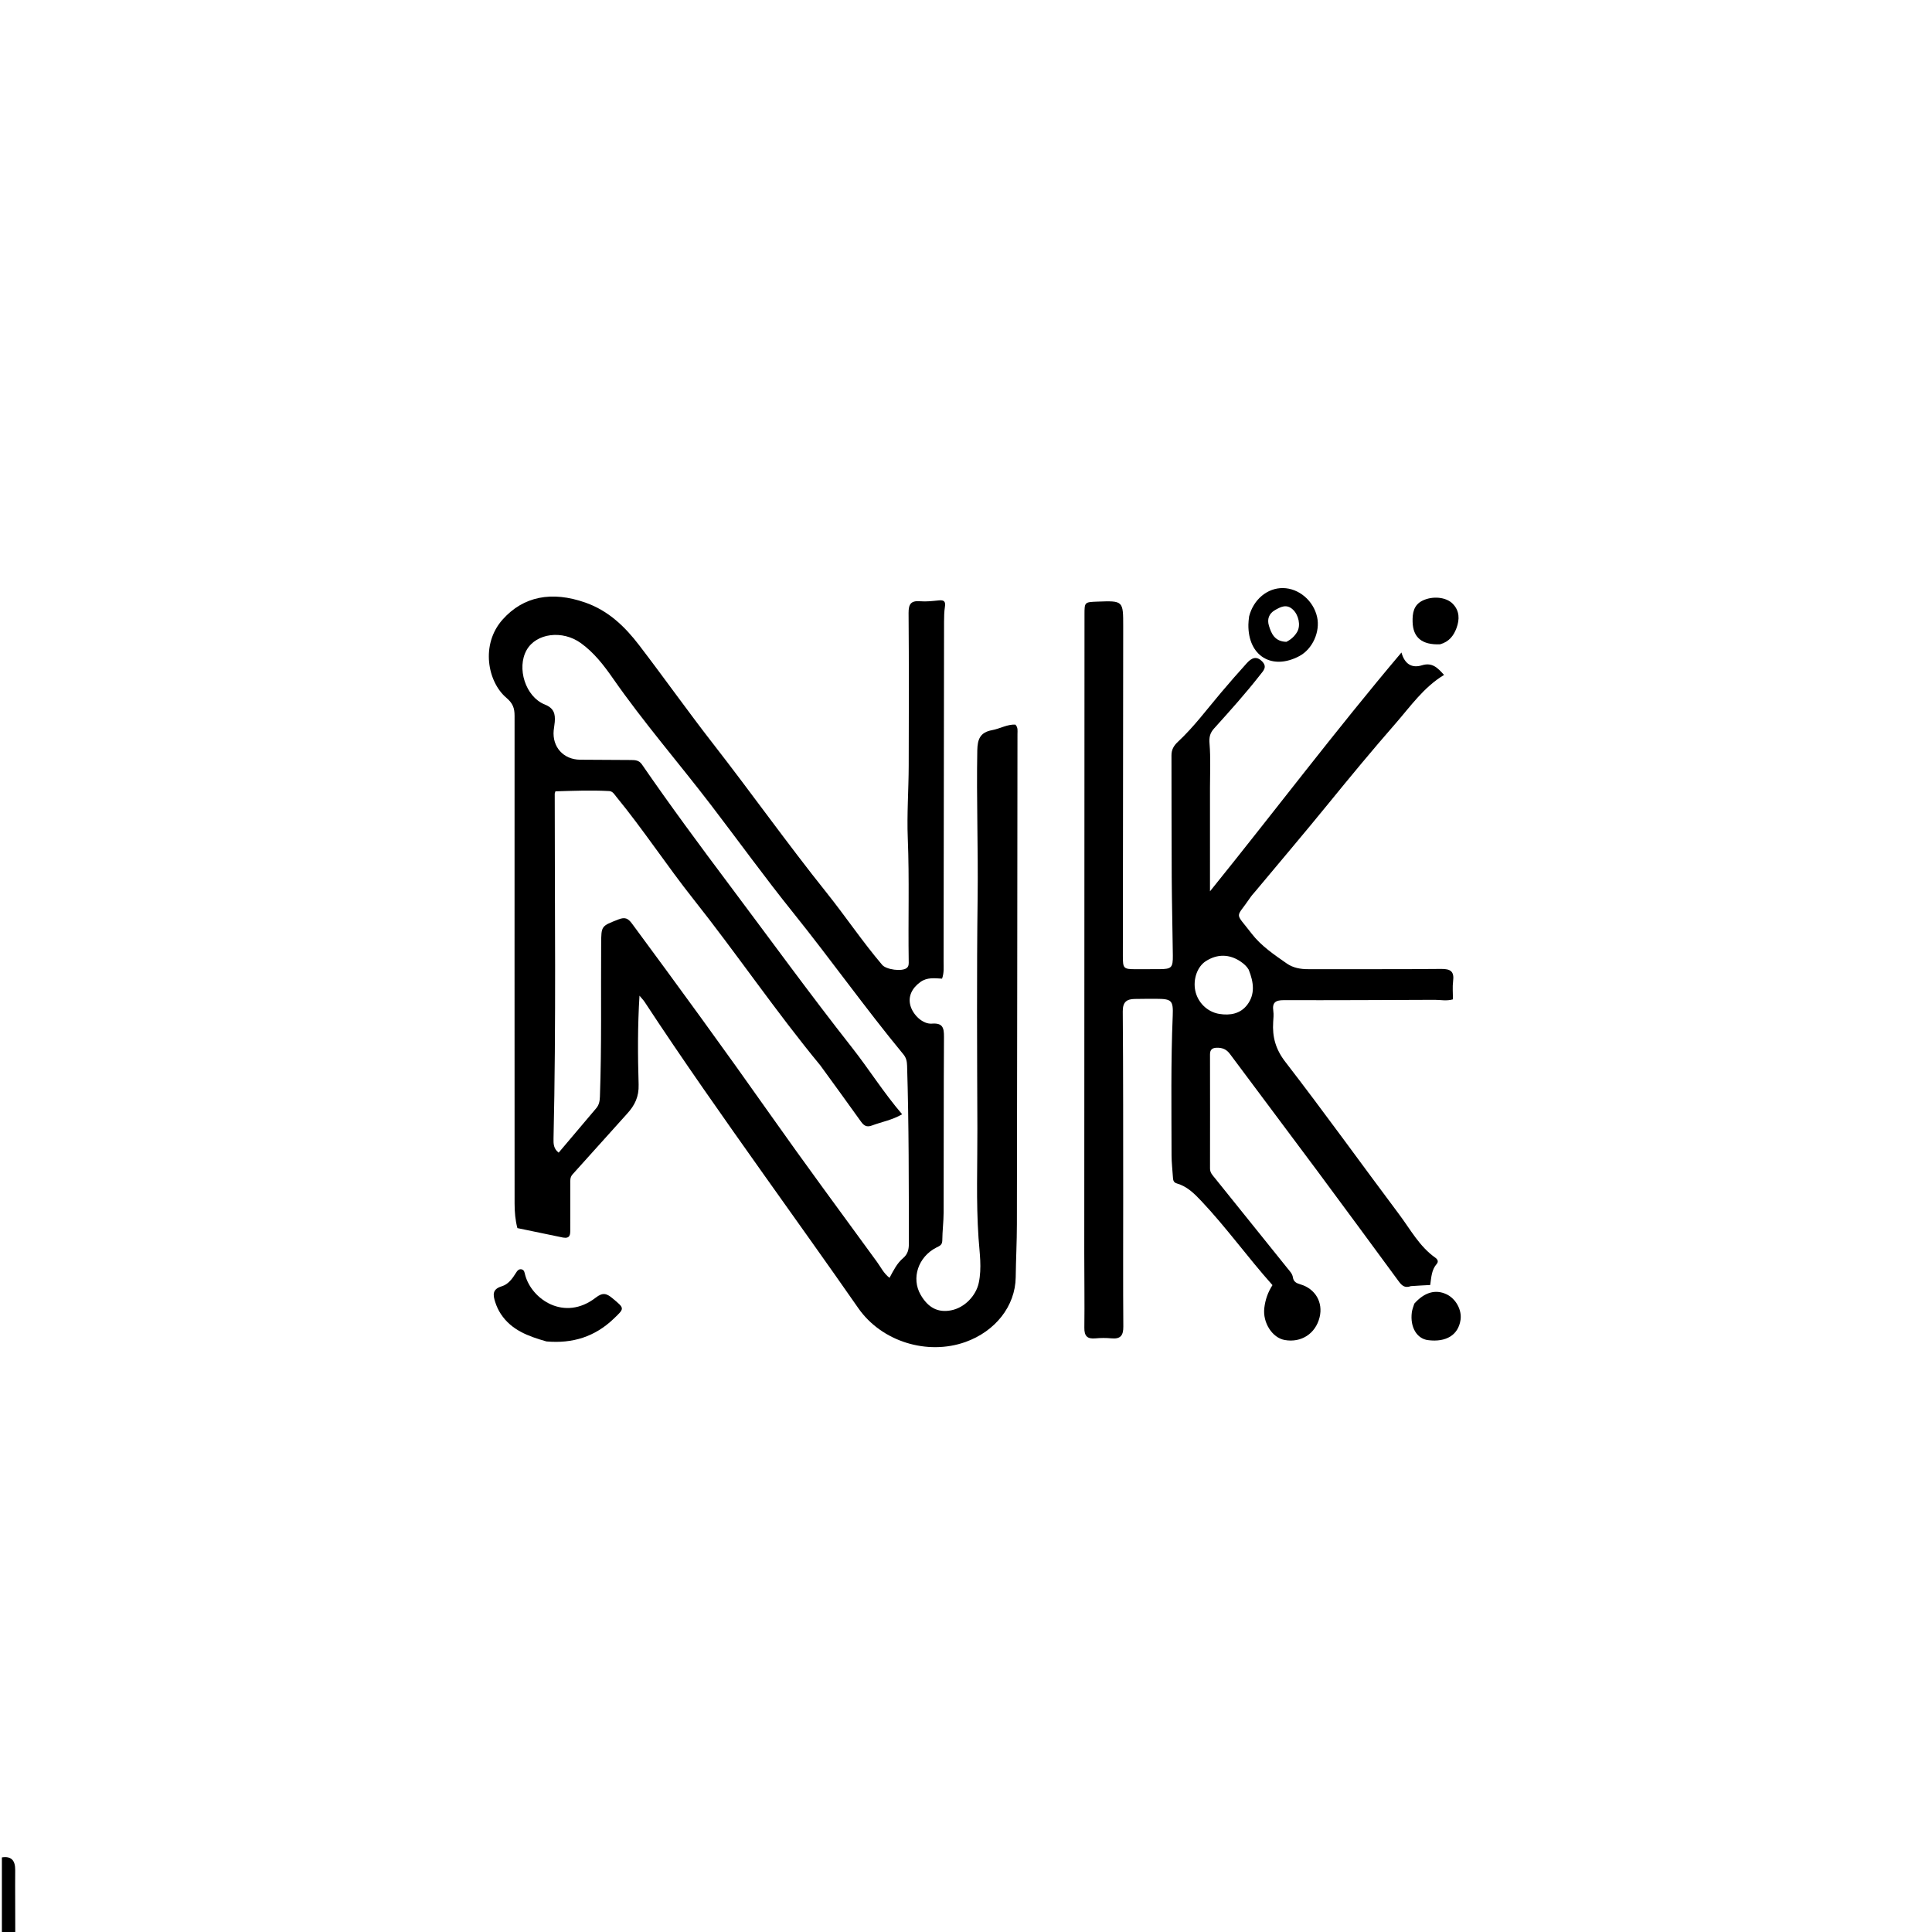 <svg version="1.1" id="Layer_1" xmlns="http://www.w3.org/2000/svg" xmlns:xlink="http://www.w3.org/1999/xlink" x="0px" y="0px"
	 width="100%" viewBox="0 0 1024 1024" enable-background="new 0 0 1024 1024" xml:space="preserve">
<path fill="#000000" opacity="1" stroke="none" 
	d="
M1,984.469 
	C6.153,983.661 8.099,986.22 8.057,991.204 
	C7.965,1002.161 8.125,1013.119 8.091,1024.539 
	C5.688,1025 3.376,1025 1,1025 
	C1,1011.646 1,998.292 1,984.469 
z"/>
<path fill="#000000" opacity="1" stroke="none" 
	d="
M298.402,655.93 
	C290.174,654.198 282.36,652.59 274.228,650.917 
	C273.137,646.787 272.744,642.383 272.744,637.898 
	C272.737,551.731 272.686,465.565 272.733,379.398 
	C272.735,375.368 271.852,372.78 268.398,369.857 
	C258.439,361.429 254.606,341.596 266.387,328.381 
	C277.402,316.027 292.426,313.142 310.198,319.362 
	C322.456,323.652 331.201,332.094 338.755,341.96 
	C352.019,359.283 364.634,377.106 378.037,394.318 
	C398.302,420.342 417.392,447.252 438.004,473.015 
	C448.093,485.624 457.1,499.085 467.577,511.41 
	C469.739,513.953 478.14,515.075 480.594,513.049 
	C481.781,512.069 481.655,510.668 481.634,509.35 
	C481.289,487.697 482.029,466.045 481.146,444.382 
	C480.625,431.589 481.588,418.741 481.634,405.917 
	C481.732,378.917 481.773,351.916 481.564,324.918 
	C481.527,320.15 482.844,318.283 487.708,318.679 
	C490.995,318.948 494.359,318.545 497.665,318.212 
	C500.427,317.933 501.252,318.87 500.829,321.61 
	C500.426,324.224 500.372,326.911 500.368,329.566 
	C500.277,389.566 500.222,449.565 500.122,509.564 
	C500.117,512.525 500.452,515.555 499.31,518.703 
	C495.343,518.493 491.425,517.897 487.842,520.479 
	C483.338,523.723 481.223,528.14 482.513,532.899 
	C483.882,537.948 489.094,542.908 493.915,542.544 
	C499.655,542.111 500.357,544.721 500.327,549.549 
	C500.137,580.548 500.235,611.548 500.143,642.548 
	C500.128,647.535 499.471,652.519 499.434,657.508 
	C499.416,659.94 497.946,660.381 496.268,661.242 
	C486.616,666.193 482.911,677.494 487.95,686.25 
	C491.913,693.137 497.122,695.816 504.025,694.518 
	C511.323,693.146 517.323,686.692 518.756,679.97 
	C520.466,671.95 519.184,664.089 518.64,656.165 
	C517.315,636.856 518.093,617.523 518.028,598.202 
	C517.892,557.37 517.647,516.531 518.161,475.705 
	C518.488,449.714 517.509,423.739 517.982,397.751 
	C518.092,391.748 519.505,388.165 525.829,386.995 
	C530,386.224 533.848,383.853 538.163,384.052 
	C539.65,385.599 539.282,387.346 539.281,388.955 
	C539.203,475.621 539.121,562.286 538.974,648.952 
	C538.958,658.278 538.462,667.602 538.348,676.929 
	C538.159,692.285 527.503,705.675 511.635,711.31 
	C491.542,718.446 467.323,711.181 454.884,693.298 
	C438.334,669.505 421.434,645.956 404.664,622.316 
	C383.27,592.158 361.953,561.947 341.66,531.03 
	C341.028,530.066 340.191,529.236 338.944,527.735 
	C337.941,543.877 338.021,559.394 338.485,574.858 
	C338.68,581.334 336.438,585.818 332.452,590.215 
	C322.76,600.906 313.201,611.718 303.499,622.402 
	C302.04,624.009 302.262,625.717 302.264,627.524 
	C302.272,635.691 302.29,643.857 302.258,652.023 
	C302.249,654.272 302.187,656.612 298.402,655.93 
M434.791,564.69 
	C411.234,536.162 390.469,505.504 367.491,476.529 
	C353.418,458.784 341.001,439.775 326.623,422.247 
	C325.566,420.958 324.755,419.383 322.847,419.279 
	C313.261,418.756 303.7,419.149 294.387,419.426 
	C294.11,420.311 294.016,420.47 294.016,420.629 
	C293.996,481.587 294.789,542.547 293.381,603.501 
	C293.321,606.131 293.362,608.827 296.099,610.93 
	C302.798,603.014 309.439,595.18 316.061,587.329 
	C317.526,585.593 317.887,583.547 317.967,581.289 
	C318.933,554.317 318.438,527.334 318.623,500.357 
	C318.69,490.649 318.635,490.903 327.765,487.324 
	C331.373,485.909 332.941,486.781 335.053,489.639 
	C359.598,522.855 383.918,556.227 407.715,589.989 
	C426.424,616.532 445.731,642.656 464.865,668.898 
	C466.871,671.651 468.363,674.901 471.469,677.28 
	C473.587,673.303 475.448,669.544 478.672,666.821 
	C481.046,664.815 481.716,662.367 481.713,659.316 
	C481.681,627.835 481.747,596.355 480.779,564.883 
	C480.711,562.656 480.356,560.694 478.856,558.878 
	C458.603,534.341 440.195,508.37 420.259,483.574 
	C405.346,465.025 391.397,445.703 376.929,426.793 
	C359.727,404.309 341.133,382.902 324.935,359.641 
	C320.06,352.64 314.907,345.954 307.894,340.873 
	C298.162,333.822 284.213,335.533 279.12,344.547 
	C273.751,354.051 278.485,369.308 288.743,373.4 
	C293.645,375.355 294.369,378.399 294.033,382.661 
	C293.915,384.153 293.608,385.629 293.466,387.119 
	C292.629,395.936 298.662,402.608 307.524,402.666 
	C316.523,402.725 325.522,402.742 334.52,402.821 
	C336.682,402.839 338.702,402.945 340.204,405.126 
	C355.229,426.932 370.974,448.213 386.86,469.401 
	C408.338,498.046 429.383,527.014 451.518,555.166 
	C460.556,566.66 468.316,579.112 478.148,590.58 
	C472.899,593.659 467.299,594.605 462.089,596.56 
	C459.299,597.607 457.829,596.569 456.288,594.407 
	C449.33,584.644 442.257,574.963 434.791,564.69 
z"/>
<path fill="#000000" opacity="1" stroke="none" 
	d="
M747.784,681.676 
	C744.339,682.963 742.762,681.059 741.21,678.95 
	C726.892,659.502 712.615,640.024 698.212,620.639 
	C682.815,599.917 667.27,579.306 651.867,558.589 
	C650.071,556.173 647.937,555.286 645.045,555.322 
	C642.554,555.353 641.325,556.285 641.328,558.839 
	C641.355,579.003 641.379,599.168 641.334,619.332 
	C641.329,621.616 642.728,622.926 643.983,624.481 
	C656.843,640.414 669.676,656.37 682.482,672.346 
	C683.614,673.758 684.987,675.116 685.262,677.016 
	C685.609,679.411 687.163,680.122 689.283,680.748 
	C697.208,683.089 701.332,690.335 699.42,698.155 
	C697.297,706.841 689.728,711.791 680.948,710.236 
	C674.293,709.058 669.201,701.004 670.106,693.302 
	C670.617,688.944 671.985,684.917 674.44,681.138 
	C661.336,666.472 649.988,650.588 636.599,636.422 
	C632.926,632.535 629.111,628.777 623.764,627.252 
	C622.129,626.786 621.792,625.7 621.702,624.279 
	C621.452,620.292 620.954,616.307 620.949,612.321 
	C620.918,587.662 620.536,563.001 621.571,538.347 
	C621.914,530.185 620.917,529.429 612.904,529.393 
	C609.072,529.375 605.238,529.412 601.406,529.469 
	C597.069,529.532 595.048,531.161 595.087,536.1 
	C595.344,568.929 595.296,601.76 595.319,634.591 
	C595.335,657.423 595.202,680.255 595.384,703.086 
	C595.423,707.87 593.873,709.817 589.068,709.353 
	C586.261,709.082 583.386,709.1 580.577,709.363 
	C576.25,709.768 574.671,708.12 574.728,703.71 
	C574.899,690.548 574.681,677.38 574.685,664.215 
	C574.715,551.39 574.758,438.566 574.805,325.741 
	C574.808,319.123 574.841,319.123 581.646,318.872 
	C595.337,318.369 595.334,318.369 595.32,332.129 
	C595.259,390.291 595.199,448.454 595.14,506.616 
	C595.133,513.372 595.444,513.692 602.085,513.697 
	C606.251,513.7 610.418,513.69 614.584,513.667 
	C620.924,513.631 621.701,512.909 621.628,506.375 
	C621.475,492.552 621.114,478.731 621.035,464.908 
	C620.911,443.412 620.965,421.915 620.906,400.418 
	C620.897,397.391 622.033,395.296 624.345,393.143 
	C632.76,385.303 639.614,376.037 647.028,367.281 
	C651.542,361.949 656.127,356.672 660.822,351.498 
	C663.108,348.979 665.737,347.327 668.906,350.519 
	C671.849,353.483 669.631,355.477 667.843,357.765 
	C660.162,367.599 651.824,376.868 643.473,386.12 
	C641.288,388.541 640.805,390.759 641.079,394.121 
	C641.711,401.903 641.314,409.769 641.317,417.602 
	C641.324,435.569 641.319,453.536 641.319,472.417 
	C675.543,430.028 707.743,387.309 742.8,345.841 
	C744.531,352.117 748.43,354.242 753.66,352.624 
	C759.091,350.945 761.959,353.916 765.371,357.728 
	C754.517,364.295 747.6,374.394 739.654,383.485 
	C727.501,397.389 715.731,411.613 704.072,425.936 
	C691.358,441.554 678.309,456.9 665.408,472.366 
	C664.448,473.518 663.409,474.619 662.574,475.857 
	C654.878,487.271 654.223,482.885 663.403,494.839 
	C668.386,501.328 675.302,505.98 681.996,510.656 
	C685.342,512.993 689.261,513.696 693.394,513.684 
	C716.892,513.614 740.392,513.796 763.888,513.553 
	C768.994,513.5 770.83,514.999 770.171,520.077 
	C769.771,523.158 770.097,526.334 770.097,529.678 
	C766.661,530.669 763.515,529.917 760.418,529.929 
	C733.754,530.032 707.091,530.177 680.428,530.105 
	C676.131,530.093 674.223,531.287 674.872,535.783 
	C675.155,537.737 674.93,539.778 674.806,541.772 
	C674.319,549.614 676.102,556.149 681.267,562.837 
	C701.825,589.456 721.455,616.789 741.623,643.712 
	C747.573,651.655 752.326,660.661 760.719,666.582 
	C762.03,667.506 762.544,668.695 761.457,669.947 
	C758.762,673.049 758.633,676.915 758.046,681.082 
	C754.754,681.25 751.476,681.417 747.784,681.676 
M661.817,513.908 
	C660.787,512.146 659.281,510.834 657.639,509.704 
	C651.664,505.59 645.065,505.537 639.024,509.49 
	C634.619,512.371 632.272,518.968 633.505,525.003 
	C634.784,531.269 639.83,536.361 646.269,537.398 
	C651.967,538.316 657.459,537.355 661.1,532.516 
	C665.278,526.965 664.56,520.72 661.817,513.908 
z"/>
<path fill="#000000" opacity="1" stroke="none" 
	d="
M289.635,710.991 
	C279.98,708.243 271.112,705.012 265.471,696.462 
	C264.181,694.508 263.224,692.435 262.493,690.183 
	C261.225,686.278 260.867,683.284 265.955,681.758 
	C269.346,680.74 271.568,677.74 273.435,674.699 
	C274.142,673.548 275.04,672.366 276.602,672.814 
	C277.879,673.18 278.018,674.492 278.314,675.639 
	C281.661,688.605 299.128,700.65 315.777,687.762 
	C319.482,684.894 321.511,685.518 324.586,688.082 
	C331.182,693.581 331.16,693.326 325.208,699.014 
	C315.307,708.476 303.542,712.207 289.635,710.991 
z"/>
<path fill="#000000" opacity="1" stroke="none" 
	d="
M662.061,326.684 
	C664.395,317.638 671.806,311.572 680.017,311.69 
	C688.413,311.81 696.112,318.319 698.073,326.956 
	C699.852,334.794 695.665,344.045 688.656,347.757 
	C674.109,355.462 661.453,347.638 661.67,331.064 
	C661.688,329.739 661.837,328.417 662.061,326.684 
M681.803,340.185 
	C684.242,338.976 686.2,337.223 687.552,334.864 
	C689.49,331.483 688.34,325.938 685.221,323.05 
	C681.911,319.986 678.806,321.623 675.706,323.411 
	C672.496,325.261 671.562,328.255 672.527,331.523 
	C673.807,335.857 675.642,340.014 681.803,340.185 
z"/>
<path fill="#000000" opacity="1" stroke="none" 
	d="
M749.613,690.948 
	C755,684.873 760.893,683.261 766.688,685.995 
	C771.606,688.315 774.882,694.27 774.121,699.508 
	C772.955,707.536 766.575,711.529 756.881,710.299 
	C750.93,709.544 747.295,703.391 748.294,695.604 
	C748.482,694.14 749.034,692.723 749.613,690.948 
z"/>
<path fill="#000000" opacity="1" stroke="none" 
	d="
M763.264,341.491 
	C753.711,341.891 748.937,337.928 748.707,329.65 
	C748.579,325.02 749.22,320.633 754.05,318.308 
	C759.266,315.798 766.373,316.366 769.946,319.972 
	C773.603,323.661 773.705,328.235 771.979,332.88 
	C770.479,336.92 768.052,340.158 763.264,341.491 
z"/>
</svg>